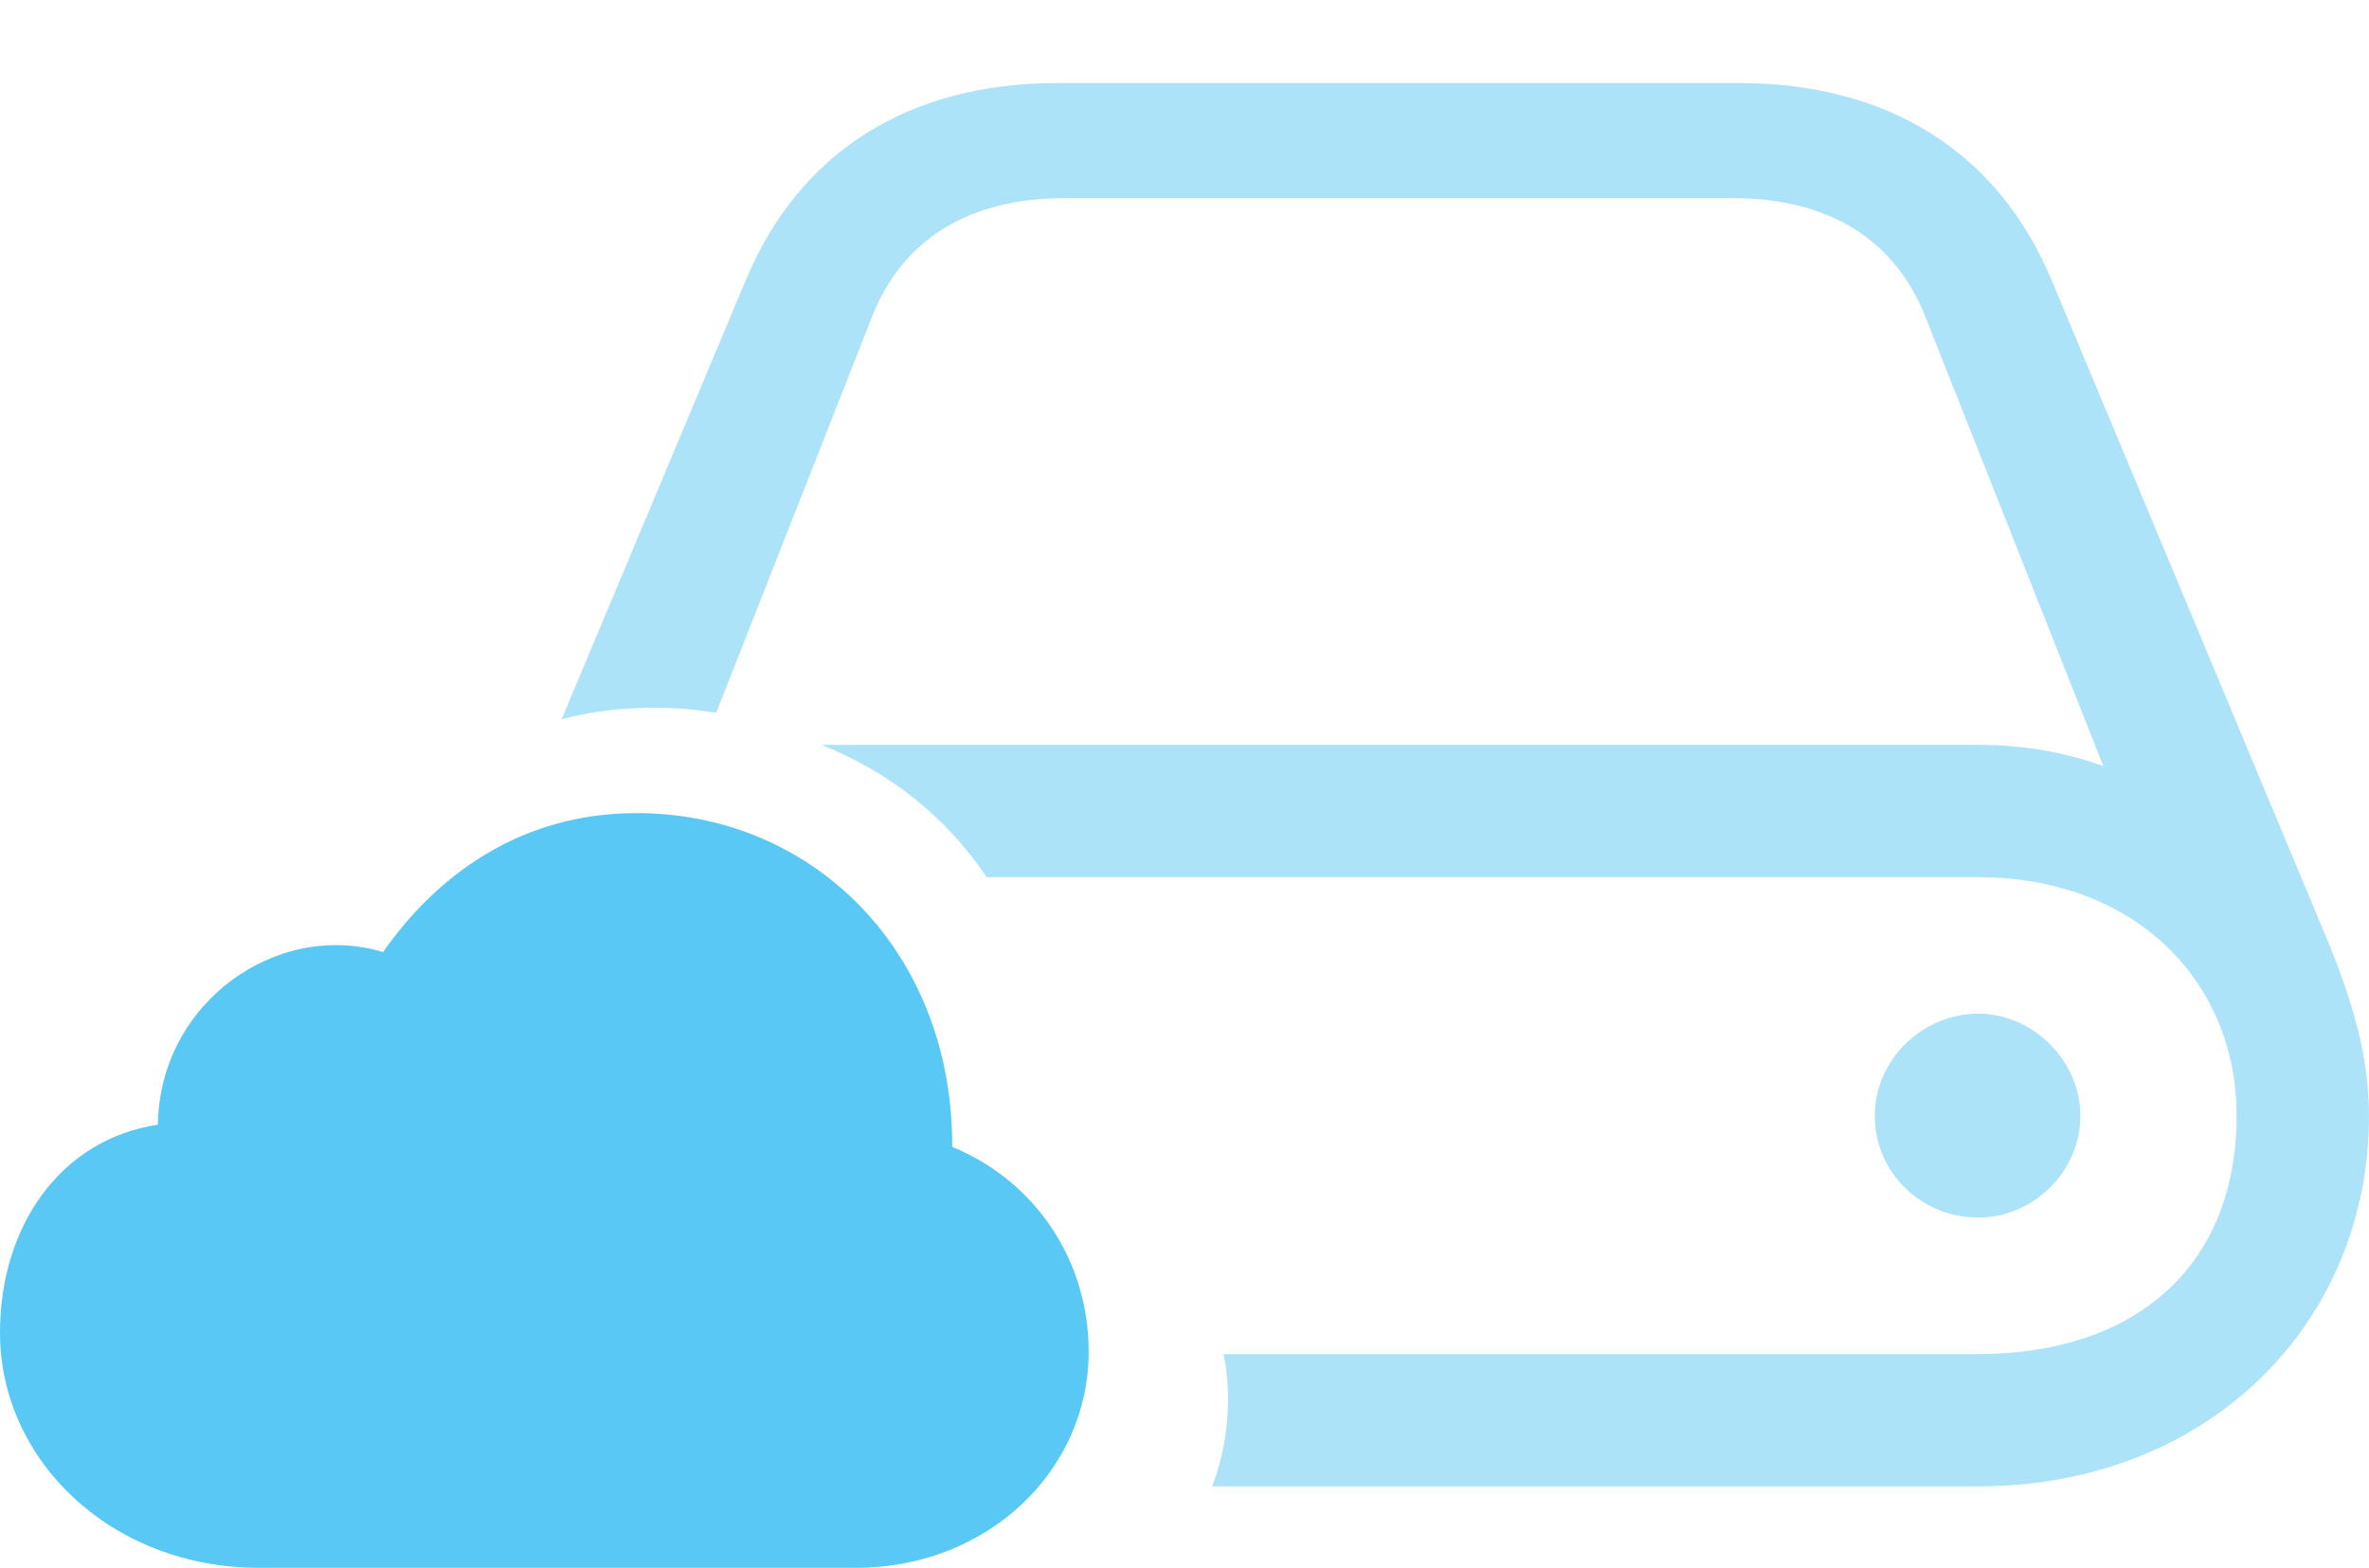 <?xml version="1.0" encoding="UTF-8"?>
<!--Generator: Apple Native CoreSVG 175.5-->
<!DOCTYPE svg
PUBLIC "-//W3C//DTD SVG 1.1//EN"
       "http://www.w3.org/Graphics/SVG/1.1/DTD/svg11.dtd">
<svg version="1.1" xmlns="http://www.w3.org/2000/svg" xmlns:xlink="http://www.w3.org/1999/xlink" width="35.169" height="23.279">
 <g>
  <rect height="23.279" opacity="0" width="35.169" x="0" y="0"/>
  <path d="M17.993 22.07L29.37 22.07C32.764 22.07 35.169 19.666 35.169 16.565C35.169 15.649 34.9 14.832 34.595 14.062L30.469 4.187C29.663 2.234 28.003 1.233 25.818 1.233L15.698 1.233C13.513 1.233 11.865 2.234 11.06 4.187L8.337 10.681C9.033 10.486 9.924 10.461 10.632 10.584L12.952 4.688C13.415 3.528 14.416 2.942 15.808 2.942L25.72 2.942C27.112 2.942 28.113 3.528 28.577 4.688L31.226 11.377C30.664 11.169 30.041 11.06 29.37 11.06L12.195 11.06C13.208 11.462 14.05 12.134 14.648 13.025L29.37 13.025C31.677 13.025 33.203 14.551 33.203 16.565C33.203 18.823 31.677 20.105 29.37 20.105L18.164 20.105C18.298 20.727 18.225 21.497 17.993 22.07ZM27.832 16.565C27.832 17.419 28.528 18.079 29.37 18.079C30.176 18.079 30.884 17.407 30.884 16.565C30.884 15.747 30.176 15.051 29.37 15.051C28.528 15.051 27.832 15.747 27.832 16.565Z" fill="#5ac8f5" fill-opacity="0.5"/>
  <path d="M3.845 23.279L12.707 23.279C14.661 23.279 16.162 21.838 16.162 20.068C16.162 18.726 15.381 17.541 14.136 17.029C14.148 14.148 12.085 12.073 9.448 12.073C7.715 12.073 6.47 13.013 5.688 14.136C4.102 13.66 2.368 14.893 2.344 16.699C0.891 16.919 0 18.213 0 19.788C0 21.68 1.648 23.279 3.845 23.279Z" fill="#5ac8f5"/>
 </g>
</svg>
